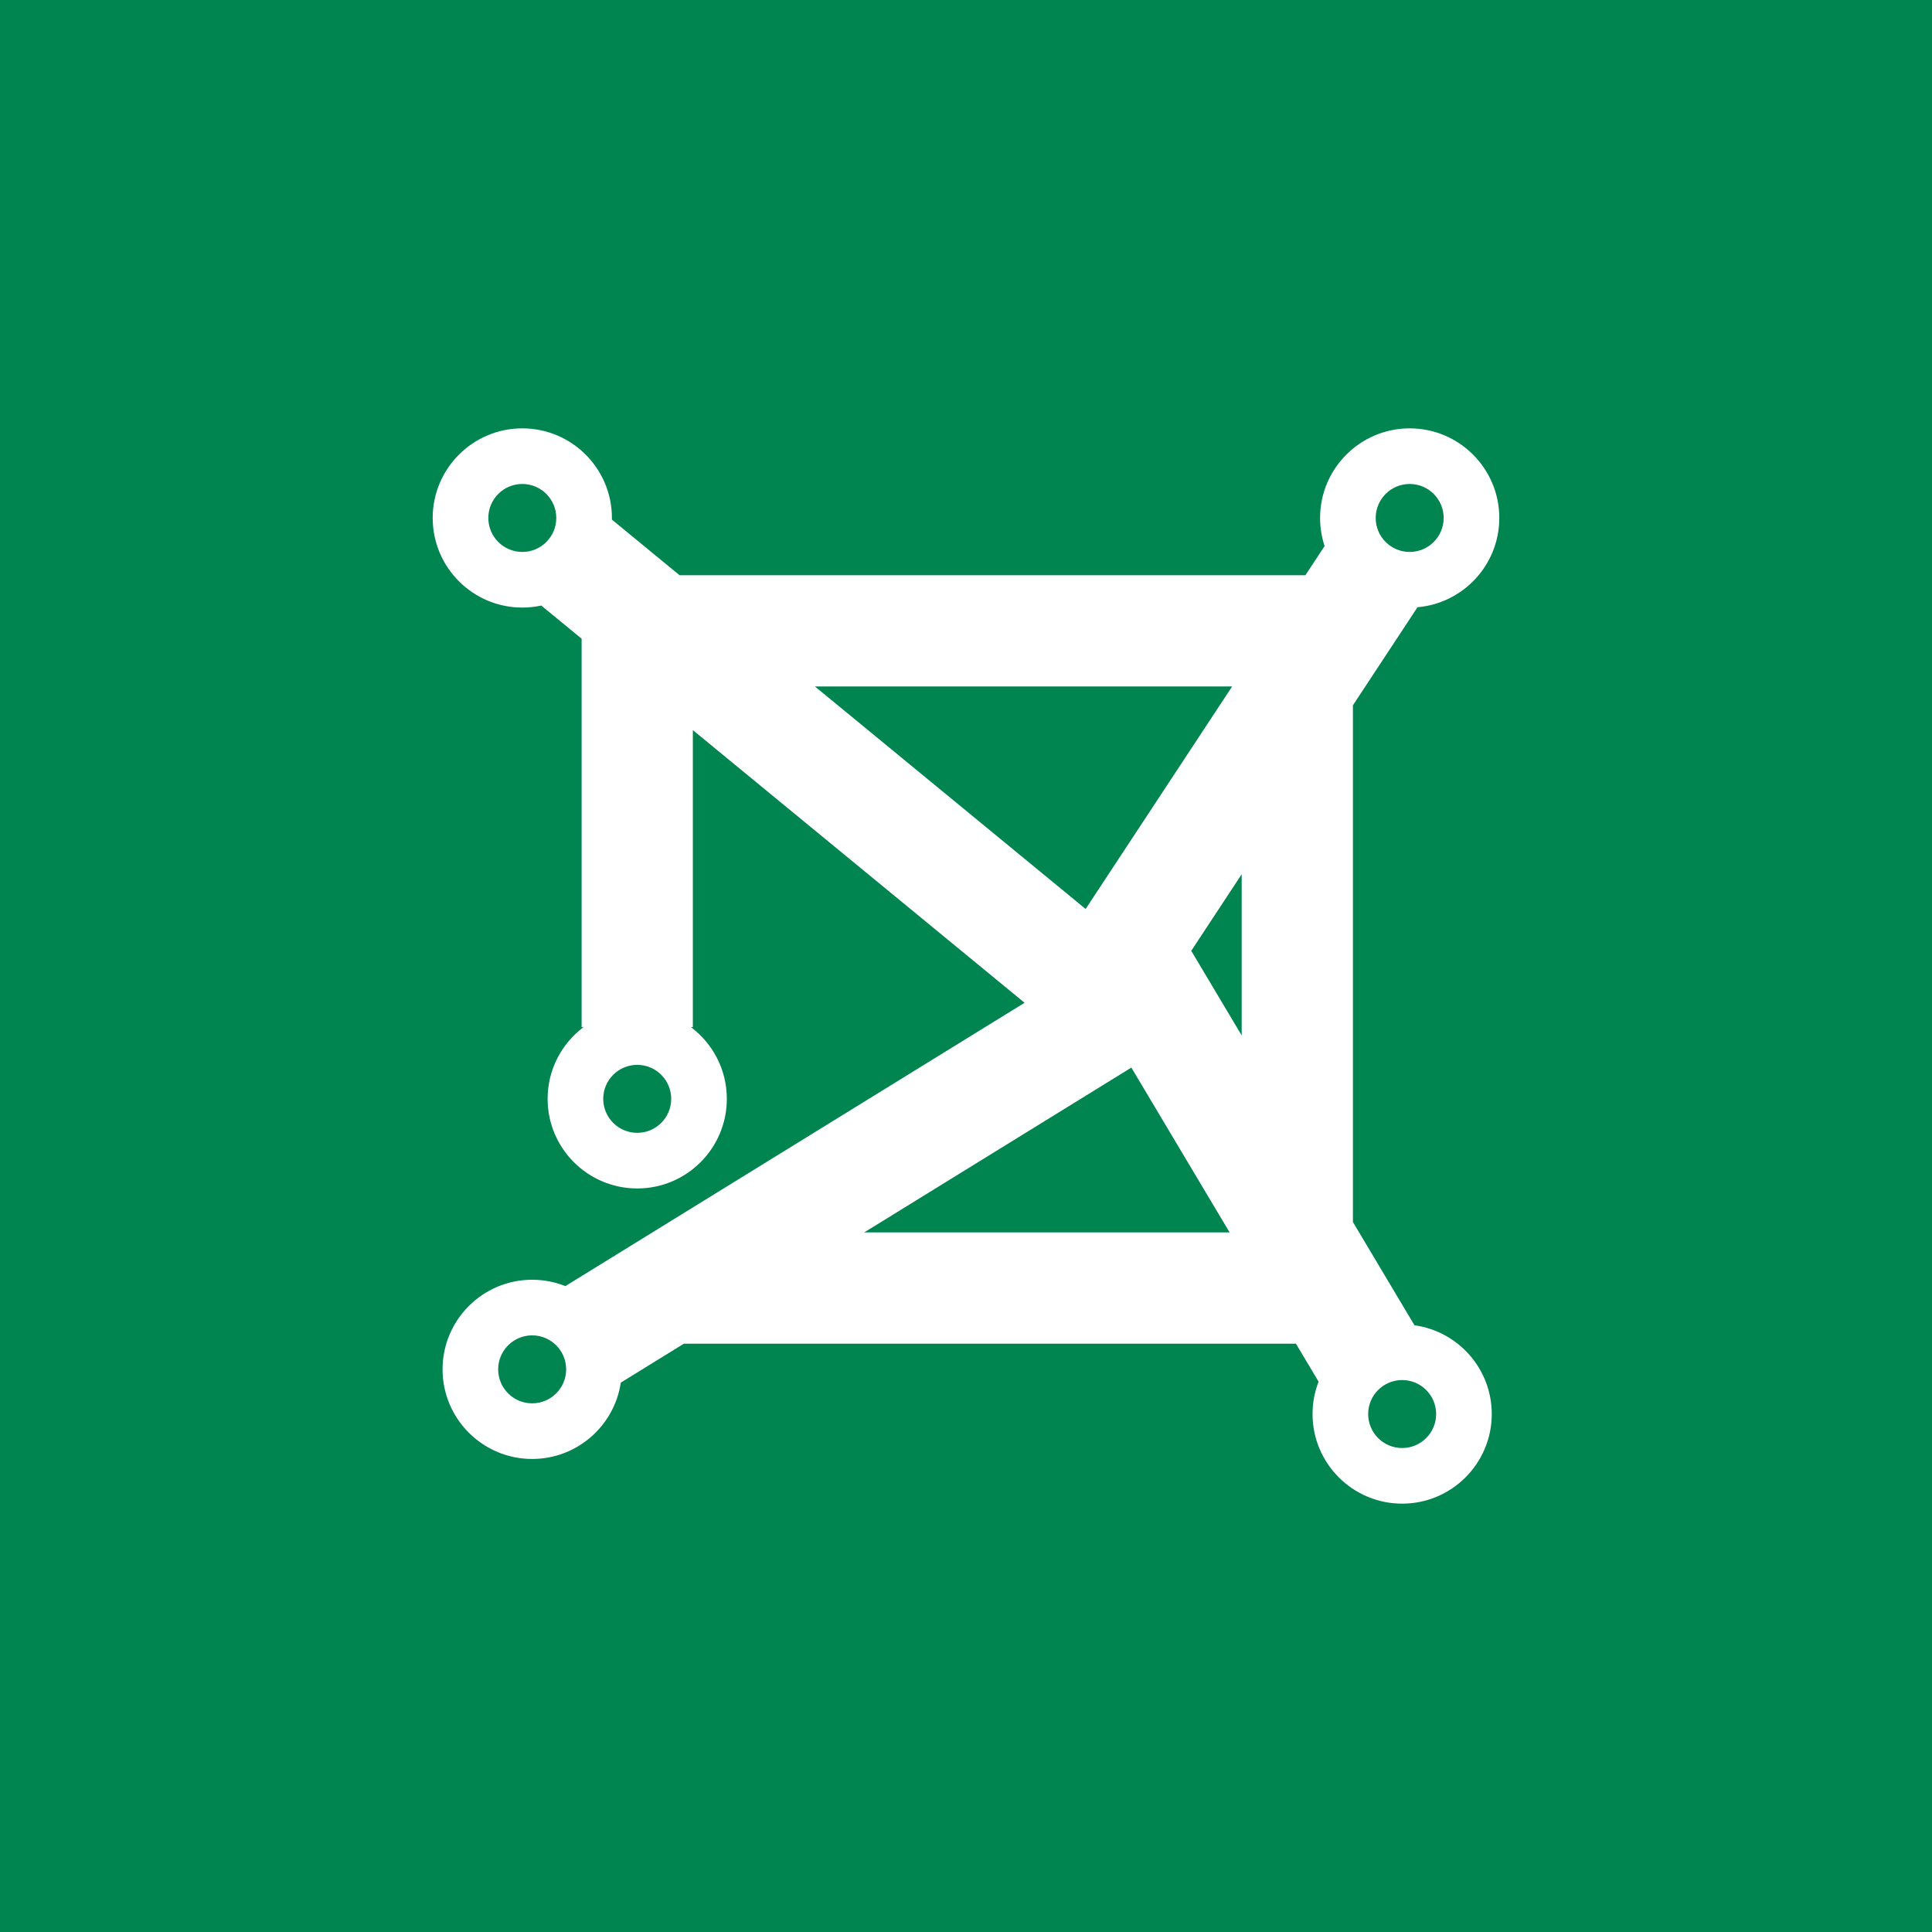 <?xml version="1.0" encoding="UTF-8" standalone="no" ?>
<!DOCTYPE svg PUBLIC "-//W3C//DTD SVG 1.1//EN" "http://www.w3.org/Graphics/SVG/1.1/DTD/svg11.dtd">
<svg width="100%" height="100%" viewBox="0 0 2048 2048" version="1.1" xmlns="http://www.w3.org/2000/svg" xmlns:xlink="http://www.w3.org/1999/xlink" xml:space="preserve" xmlns:serif="http://www.serif.com/" style="fill-rule:evenodd;clip-rule:evenodd;stroke-linejoin:round;stroke-miterlimit:2;">
    <rect x="0" y="0" width="2048" height="2048" style="fill:#008450;" />
    <path d="M1404.12,578.858c-3.099,-9.373 -4.776,-19.391 -4.776,-29.798c0,-52.425 42.562,-94.988 94.988,-94.988c52.425,0 94.988,42.563 94.988,94.988c0,49.636 -38.155,90.432 -86.707,94.631l-68.458,103.967l0,547.731l65.249,109.456c46.252,6.371 81.926,46.1 81.926,94.095c0,52.425 -42.563,94.988 -94.988,94.988c-52.425,0 -94.988,-42.563 -94.988,-94.988c0,-12.1 2.268,-23.674 6.402,-34.326l-24.006,-40.27l-648.768,0l-66.905,41.281c-6.803,45.775 -46.305,80.936 -93.954,80.936c-52.425,0 -94.988,-42.563 -94.988,-94.988c0,-52.425 42.563,-94.988 94.988,-94.988c12.43,0 24.305,2.393 35.19,6.742l486.786,-300.343l-351.653,-289.028l0,314.873l-1.986,0c23.079,17.338 38.015,44.934 38.015,75.991c0,52.424 -42.562,94.988 -94.988,94.988c-52.425,0 -94.988,-42.564 -94.988,-94.988c0,-31.057 14.938,-58.653 38.016,-75.991l-1.985,0l0,-411.79l-42.742,-35.129c-6.488,1.401 -13.217,2.138 -20.116,2.138c-52.425,0 -94.988,-42.563 -94.988,-94.988c0,-52.425 42.563,-94.988 94.988,-94.988c52.426,0 94.988,42.563 94.988,94.988c0,0.582 -0.005,1.162 -0.016,1.741l71.713,58.943l663.426,0l20.337,-30.886Zm82.222,884.052c19.885,0 36.03,16.145 36.03,36.03c0,19.885 -16.145,36.03 -36.03,36.03c-19.885,0 -36.03,-16.145 -36.03,-36.03c0,-19.885 16.145,-36.03 36.03,-36.03Zm-922.223,-47.366c19.886,0 36.03,16.144 36.03,36.029c0,19.885 -16.144,36.03 -36.03,36.03c-19.885,0 -36.029,-16.145 -36.029,-36.03c0,-19.885 16.144,-36.029 36.029,-36.029Zm351.974,-109.115l387.361,0l-104.161,-174.733l-283.2,174.733Zm-240.609,-177.64c19.885,0 36.03,16.145 36.03,36.031c0,19.885 -16.145,36.029 -36.03,36.029c-19.885,0 -36.03,-16.144 -36.03,-36.029c0,-19.886 16.145,-36.031 36.03,-36.031Zm587.298,-120.873l53.453,89.667l0,-170.846l-53.453,81.179Zm-398.962,-280.257l286.995,235.886l155.321,-235.886l-442.316,0Zm-310.151,-214.629c19.885,0 36.03,16.145 36.03,36.03c0,19.885 -16.145,36.03 -36.03,36.03c-19.886,0 -36.03,-16.145 -36.03,-36.03c0,-19.885 16.144,-36.03 36.03,-36.03Zm940.657,0c19.886,0 36.03,16.145 36.03,36.03c0,19.885 -16.144,36.03 -36.03,36.03c-19.885,0 -36.03,-16.145 -36.03,-36.03c0,-19.885 16.145,-36.03 36.03,-36.03Z" style="fill:#fff;" />
</svg>